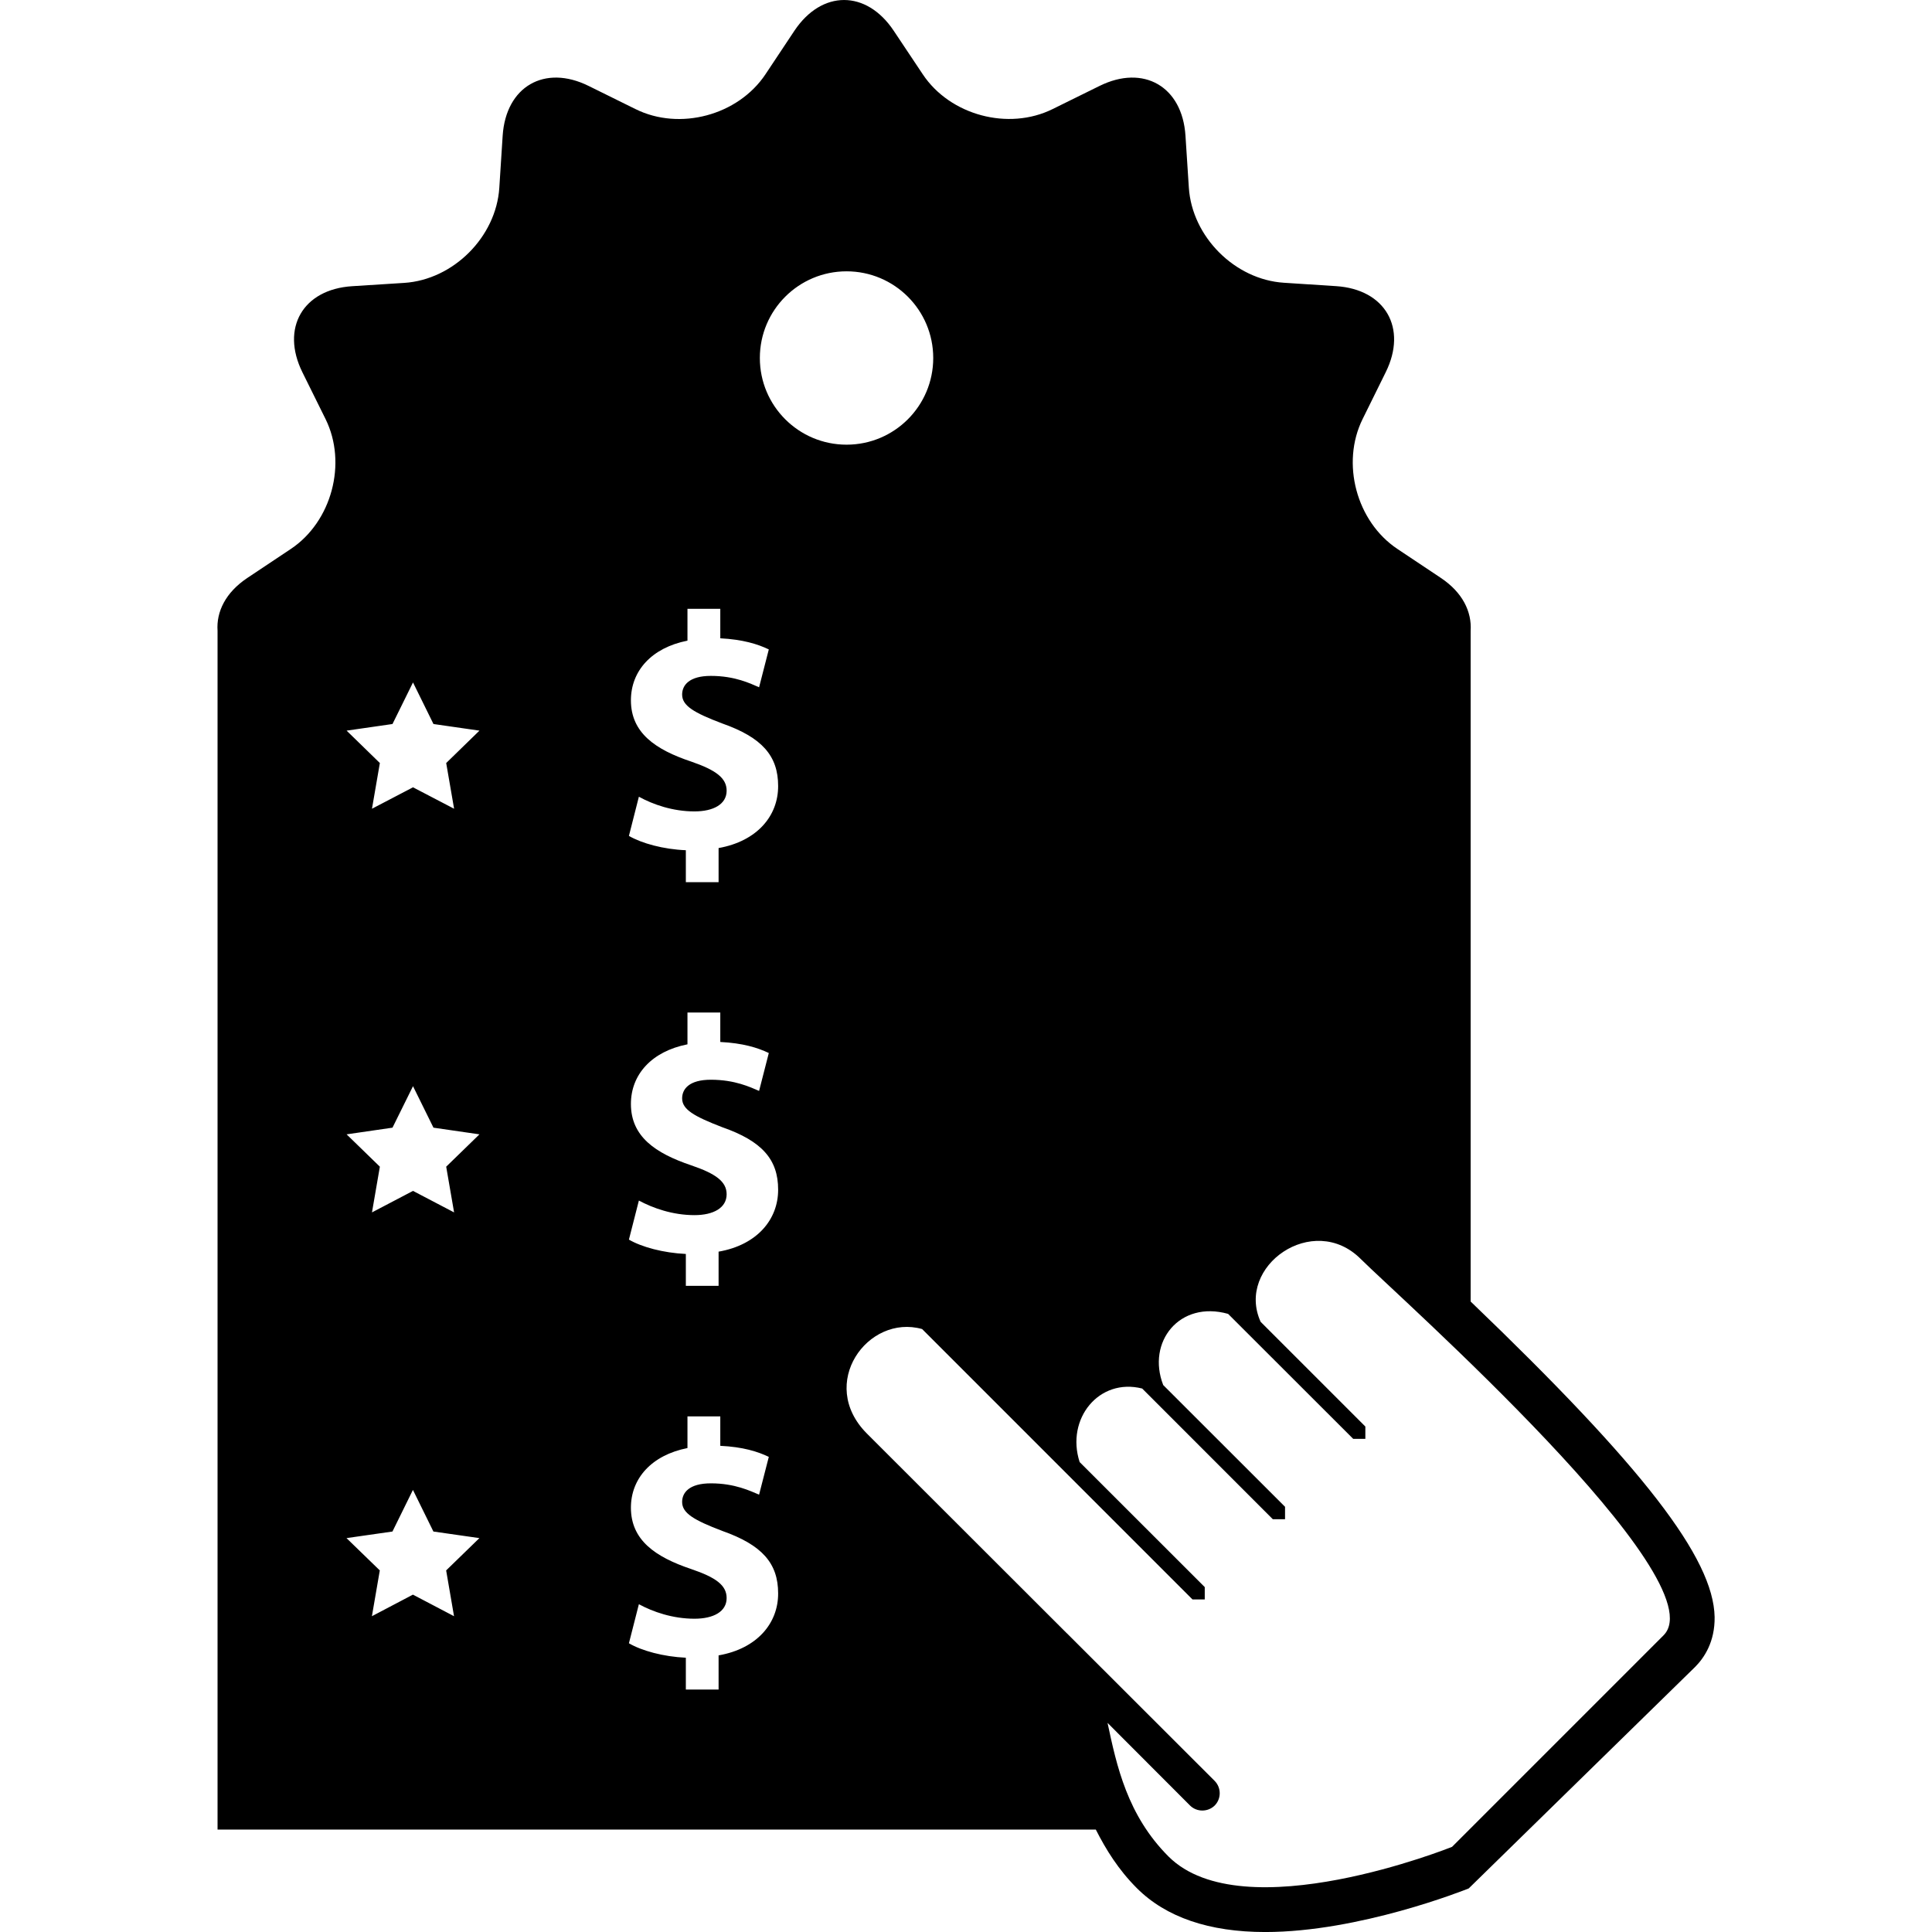 <?xml version="1.0" encoding="iso-8859-1"?>
<!-- Generator: Adobe Illustrator 16.0.0, SVG Export Plug-In . SVG Version: 6.00 Build 0)  -->
<!DOCTYPE svg PUBLIC "-//W3C//DTD SVG 1.1//EN" "http://www.w3.org/Graphics/SVG/1.1/DTD/svg11.dtd">
<svg version="1.1" id="Capa_1" xmlns="http://www.w3.org/2000/svg" xmlns:xlink="http://www.w3.org/1999/xlink" x="0px" y="0px"
	 width="170.21px" height="170.211px" viewBox="0 0 170.21 170.211" style="enable-background:new 0 0 170.21 170.211;"
	 xml:space="preserve">
<g>
	<g>
		<path d="M129.564,114.664v-59.08c0.112-1.691-0.708-3.389-2.623-4.668l-3.83-2.555c-3.604-2.402-4.991-7.559-3.062-11.448
			l2.035-4.123c1.924-3.89-0.046-7.302-4.374-7.581l-4.591-0.298c-4.323-0.273-8.097-4.05-8.381-8.375l-0.298-4.586
			c-0.279-4.325-3.688-6.303-7.579-4.375l-4.123,2.033c-3.891,1.929-9.039,0.55-11.443-3.064l-2.557-3.833
			c-2.407-3.614-6.341-3.614-8.752,0l-2.551,3.838c-2.412,3.614-7.555,4.993-11.442,3.064l-4.127-2.038
			c-3.887-1.929-7.294,0.05-7.581,4.375l-0.296,4.597c-0.28,4.326-4.051,8.096-8.376,8.376l-4.599,0.292
			c-4.326,0.279-6.299,3.686-4.372,7.583l2.04,4.123c1.921,3.887,0.542,9.044-3.067,11.446l-3.825,2.55
			c-1.917,1.279-2.74,2.977-2.624,4.657v105.61h77.374c0.897,1.764,1.98,3.524,3.619,5.165c2.563,2.562,6.373,3.863,11.309,3.863
			c8.284,0,17.543-3.688,17.926-3.841l19.94-19.508c0.804-0.805,1.756-2.217,1.724-4.408
			C150.962,137.286,144.78,129.259,129.564,114.664z M40,142.388l-3.621-1.9l-3.614,1.9l0.696-4.034l-2.934-2.846l4.048-0.58
			l1.805-3.666l1.803,3.666l4.052,0.58l-2.929,2.846L40,142.388z M39.31,102.785l0.696,4.028l-3.62-1.895l-3.615,1.895l0.695-4.028
			l-2.93-2.849l4.043-0.588l1.807-3.655l1.803,3.655l4.051,0.588L39.31,102.785z M39.31,67.223l0.696,4.027l-3.62-1.888
			l-3.615,1.888l0.695-4.027l-2.93-2.854l4.043-0.583l1.807-3.663l1.803,3.663l4.051,0.583L39.31,67.223z M63.308,145.839v3.012
			h-2.885v-2.805c-1.978-0.092-3.89-0.612-5.015-1.274l0.878-3.441c1.239,0.673,2.977,1.279,4.897,1.279
			c1.681,0,2.834-0.628,2.834-1.821c0-1.127-0.946-1.816-3.124-2.556c-3.155-1.061-5.309-2.544-5.309-5.406
			c0-2.582,1.828-4.629,4.982-5.253v-2.791h2.892v2.595c1.978,0.093,3.299,0.503,4.274,0.973l-0.856,3.328
			c-0.769-0.317-2.124-0.996-4.249-0.996c-1.91,0-2.531,0.82-2.531,1.641c0,0.985,1.032,1.598,3.534,2.55
			c3.507,1.237,4.924,2.847,4.924,5.505C68.564,143.005,66.703,145.247,63.308,145.839z M63.308,110.271v3.01h-2.885v-2.807
			c-1.978-0.093-3.89-0.607-5.015-1.265l0.878-3.441c1.239,0.668,2.977,1.285,4.897,1.285c1.681,0,2.834-0.645,2.834-1.839
			c0-1.11-0.946-1.811-3.124-2.55c-3.155-1.066-5.309-2.532-5.309-5.406c0-2.593,1.828-4.629,4.982-5.253v-2.802h2.892v2.595
			c1.978,0.099,3.299,0.504,4.274,0.974l-0.856,3.338c-0.769-0.328-2.124-0.985-4.249-0.985c-1.91,0-2.531,0.815-2.531,1.643
			c0,0.973,1.032,1.575,3.534,2.539c3.507,1.225,4.924,2.845,4.924,5.498C68.564,107.431,66.703,109.681,63.308,110.271z
			 M63.308,74.714v3.004h-2.885v-2.813c-1.978-0.079-3.89-0.607-5.015-1.261l0.878-3.453c1.239,0.684,2.977,1.294,4.897,1.294
			c1.681,0,2.834-0.637,2.834-1.825c0-1.116-0.946-1.816-3.124-2.566c-3.155-1.053-5.309-2.534-5.309-5.396
			c0-2.596,1.828-4.634,4.982-5.257v-2.803h2.892v2.596c1.978,0.102,3.299,0.509,4.274,0.98l-0.856,3.335
			c-0.769-0.331-2.124-1.003-4.249-1.003c-1.91,0-2.531,0.822-2.531,1.646c0,0.982,1.032,1.598,3.534,2.545
			c3.507,1.234,4.924,2.856,4.924,5.507C68.564,71.879,66.703,74.109,63.308,74.714z M66.943,31.54c0-4.219,3.42-7.636,7.639-7.636
			c4.219,0,7.636,3.417,7.636,7.636c0,4.219-3.417,7.636-7.636,7.636C70.364,39.176,66.943,35.759,66.943,31.54z M146.554,144.079
			c-4.164,4.161-18.629,18.63-18.629,18.63s-18.411,7.404-24.979,0.849c-3.628-3.632-4.568-7.989-5.371-11.771l7.271,7.283
			c0.593,0.585,1.564,0.585,2.167,0c0.593-0.602,0.593-1.563,0-2.171l-12.99-12.976l-0.075-0.07
			c-5.613-5.61-12.568-12.559-17.572-17.555c-4.391-4.399,0.08-10.557,4.864-9.208l23.82,23.823h1.079v-1.089l-11.022-11.015
			c-1.237-3.819,1.718-7.442,5.51-6.479l11.508,11.513h1.078v-1.094l-10.733-10.725c-1.475-3.799,1.442-7.475,5.716-6.271
			l11.022,11.011h1.07v-1.086l-9.226-9.225c-2.22-4.904,4.641-9.72,8.82-5.536C123.134,114.167,151.424,139.207,146.554,144.079z"/>
	</g>
</g>
<g>
</g>
<g>
</g>
<g>
</g>
<g>
</g>
<g>
</g>
<g>
</g>
<g>
</g>
<g>
</g>
<g>
</g>
<g>
</g>
<g>
</g>
<g>
</g>
<g>
</g>
<g>
</g>
<g>
</g>
</svg>
